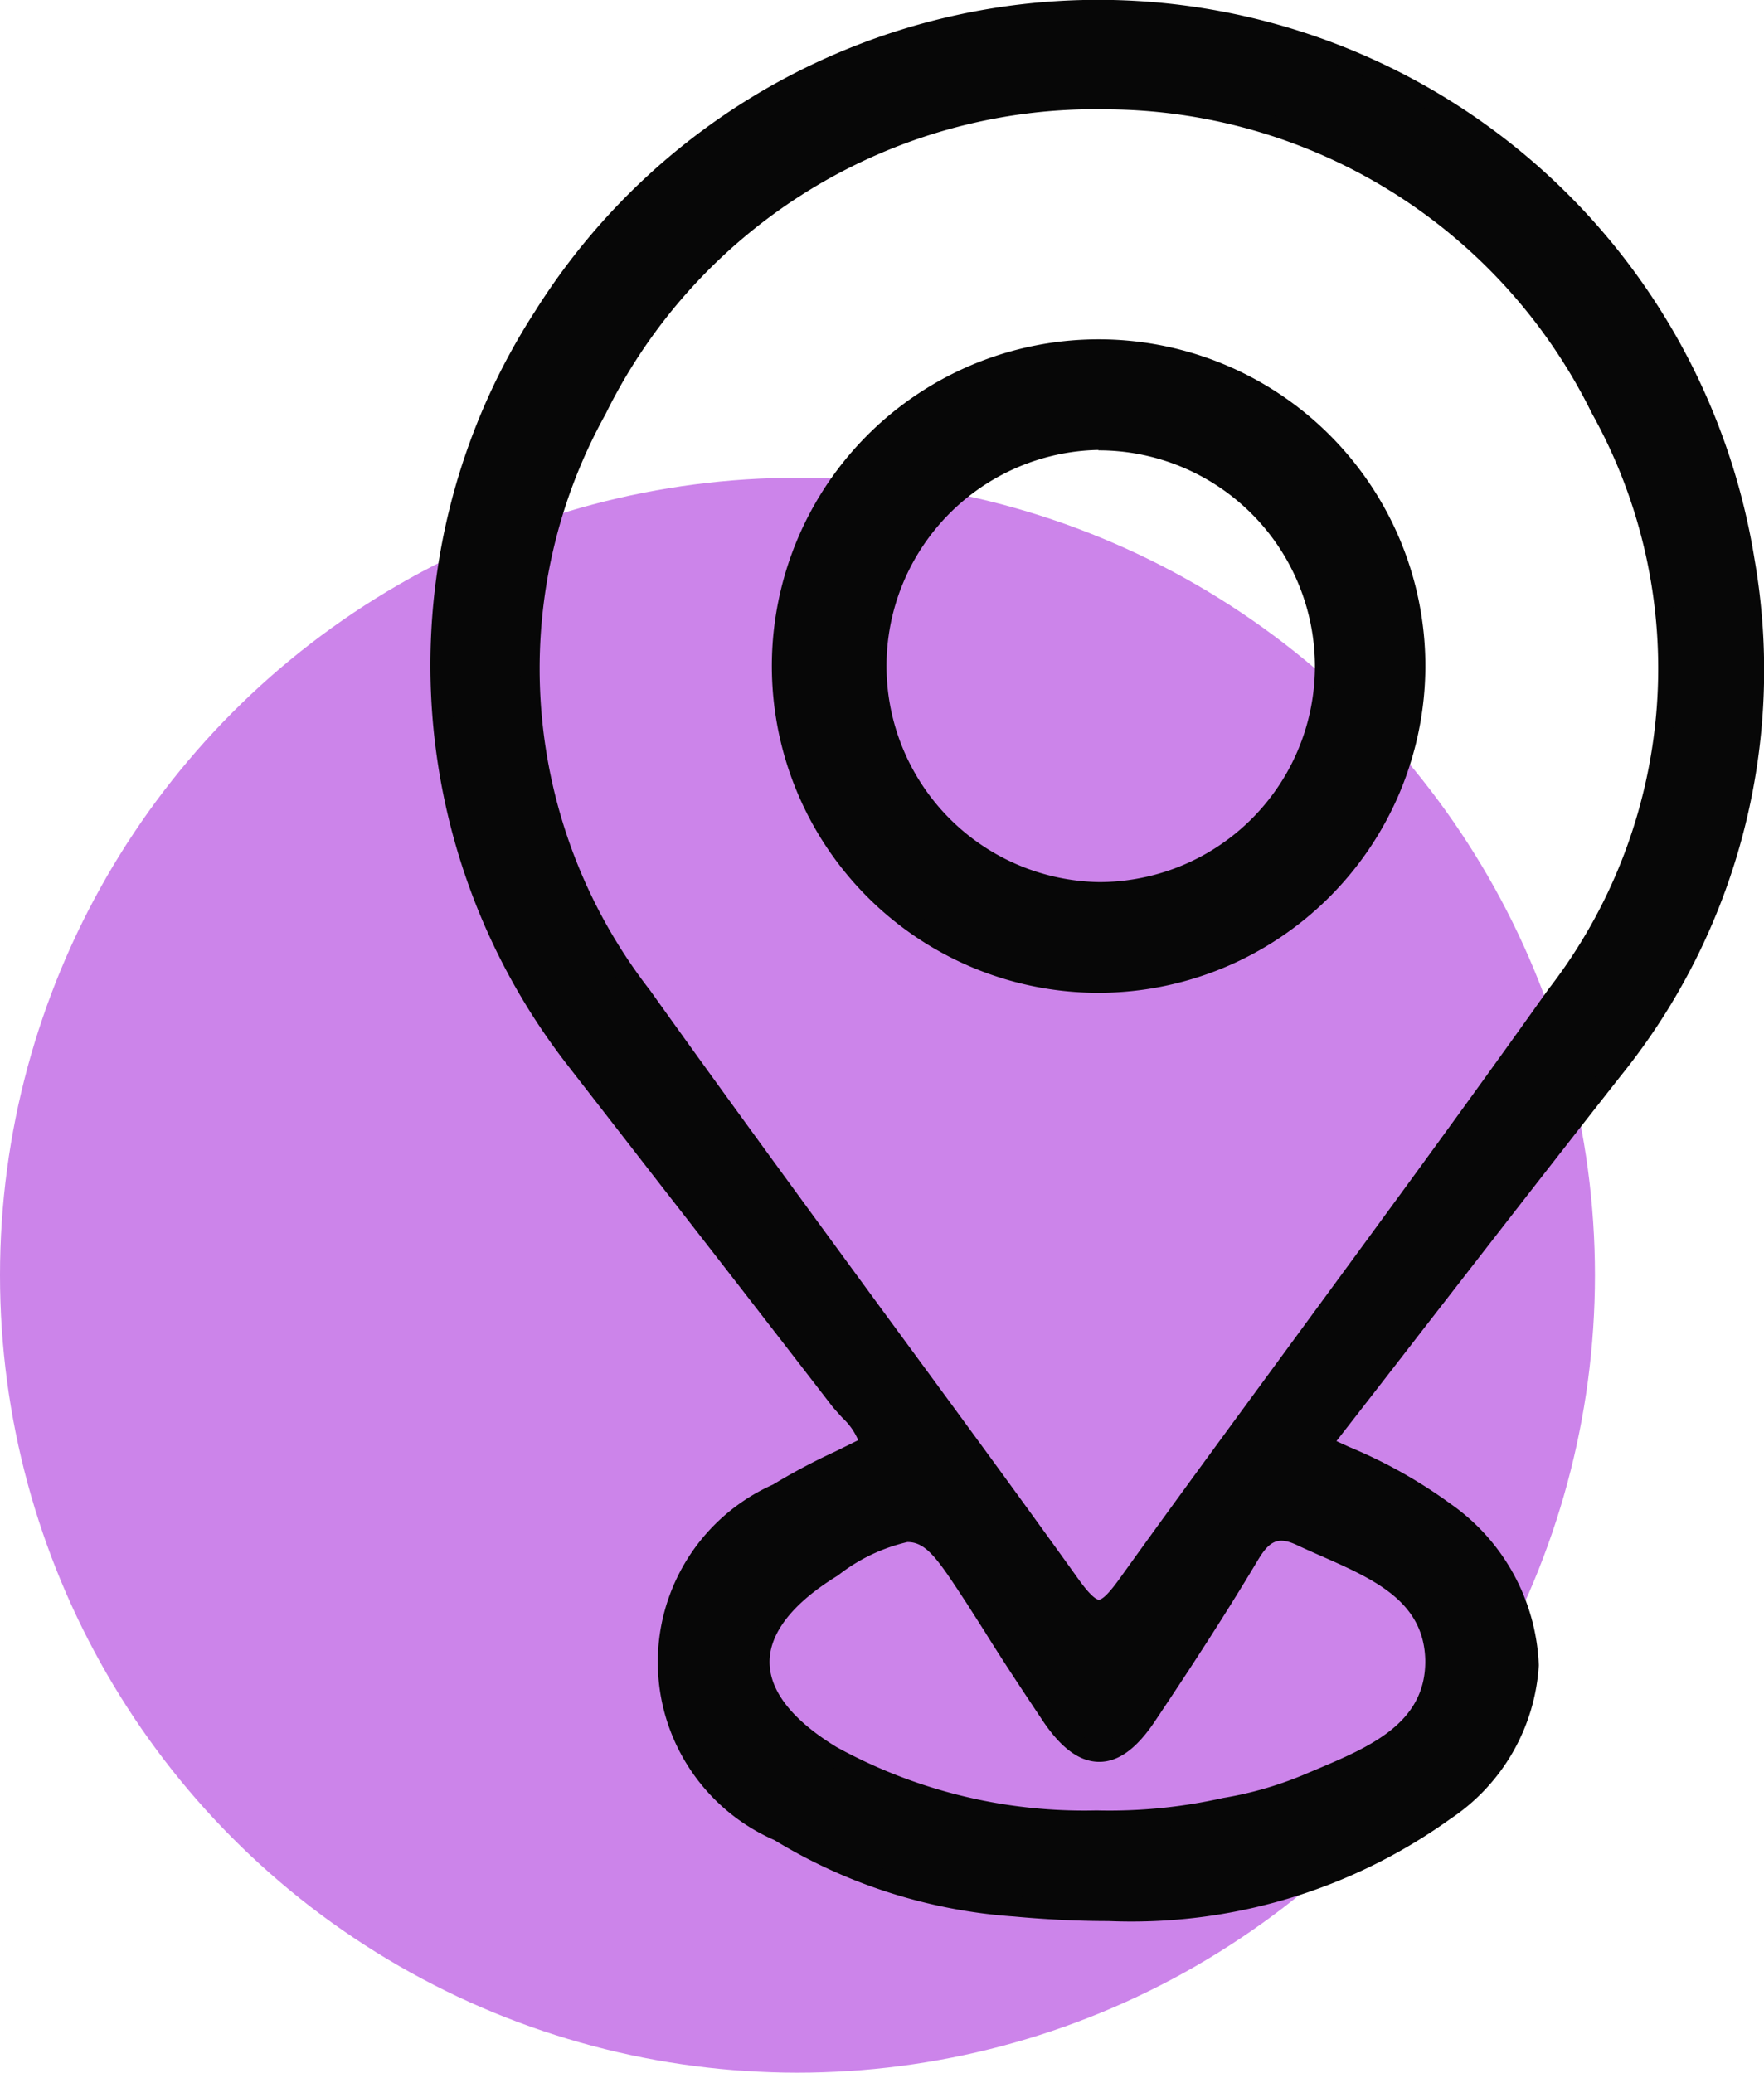 <svg xmlns="http://www.w3.org/2000/svg" width="17.696" height="20.793" viewBox="0 0 17.696 20.793">
  <g id="Component_2_1" data-name="Component 2 – 1" transform="translate(0 0)">
    <circle id="Ellipse_64" data-name="Ellipse 64" cx="8" cy="8" r="8" transform="translate(0 4.793)" fill="#CC84EA"/>
    <g id="Group_373" data-name="Group 373" transform="translate(4.324 0)">
      <g id="Group_371" data-name="Group 371" transform="translate(0 0)">
        <path id="Path_191" data-name="Path 191" d="M5366.147,1791.839a6.271,6.271,0,0,1,1.238.67,1.753,1.753,0,0,1,0,3,5.96,5.96,0,0,1-4.318.963,5.269,5.269,0,0,1-2.352-.751,1.85,1.85,0,0,1-.015-3.4c.284-.18.6-.313.912-.474-.015-.2-.177-.311-.286-.45-.888-1.152-1.784-2.3-2.676-3.448a6.468,6.468,0,0,1-.306-7.428,6.568,6.568,0,0,1,12.052,2.453,6.337,6.337,0,0,1-1.322,5.1C5368.108,1789.307,5367.151,1790.549,5366.147,1791.839Zm-2.218-13.5a5.565,5.565,0,0,0-5.059,3.118,5.38,5.38,0,0,0,.456,5.883c1.415,1.984,2.879,3.933,4.3,5.911.247.342.347.3.572-.009,1.425-1.976,2.89-3.925,4.3-5.911a5.376,5.376,0,0,0,.444-5.884A5.555,5.555,0,0,0,5363.929,1778.344Zm-.043,17.266a5.237,5.237,0,0,0,1.294-.126,3.8,3.8,0,0,0,.814-.232c.587-.253,1.306-.495,1.289-1.25s-.74-.96-1.321-1.232c-.259-.121-.4-.063-.542.179-.328.551-.679,1.088-1.036,1.62-.319.476-.628.471-.952-.009-.264-.39-.514-.79-.769-1.187-.525-.818-.565-.827-1.421-.3-.972.592-.981,1.3-.013,1.892A5.234,5.234,0,0,0,5363.886,1795.61Z" transform="translate(-5357.215 -1777.347)" fill="#070707"/>
        <path id="Path_192" data-name="Path 192" d="M5363.045,1795.716q-.453,0-.95-.046a5.32,5.32,0,0,1-2.4-.766,1.949,1.949,0,0,1-.014-3.567,6.226,6.226,0,0,1,.623-.331l.231-.114a.641.641,0,0,0-.156-.222c-.034-.037-.067-.074-.1-.112q-.853-1.106-1.711-2.207l-.963-1.24a6.535,6.535,0,0,1-.313-7.542,6.669,6.669,0,0,1,12.236,2.491,6.476,6.476,0,0,1-1.343,5.177c-.669.851-1.321,1.691-2.011,2.58q-.415.537-.841,1.084l.128.059a4.906,4.906,0,0,1,1.016.57,2.073,2.073,0,0,1,.886,1.62,1.993,1.993,0,0,1-.886,1.54A5.485,5.485,0,0,1,5363.045,1795.716Zm-.075-19.072a6.5,6.5,0,0,0-5.5,3.029,6.338,6.338,0,0,0,.3,7.314l.963,1.24q.858,1.1,1.712,2.208a1.23,1.23,0,0,0,.087.1.671.671,0,0,1,.219.4l.005.066-.058.03c-.1.052-.2.1-.3.149a6.323,6.323,0,0,0-.6.321,1.753,1.753,0,0,0,.014,3.229,5.13,5.13,0,0,0,2.309.736,5.826,5.826,0,0,0,4.25-.944,1.8,1.8,0,0,0,.805-1.382,1.879,1.879,0,0,0-.81-1.46,4.761,4.761,0,0,0-.976-.545l-.242-.113-.113-.053.077-.1.918-1.183c.69-.889,1.341-1.729,2.011-2.581a6.205,6.205,0,0,0,1.3-5.022,6.538,6.538,0,0,0-5.066-5.312A6.454,6.454,0,0,0,5362.97,1776.644Zm.143,18.169c-.065,0-.131,0-.2-.006a5.411,5.411,0,0,1-2.706-.664c-.5-.306-.768-.66-.769-1.024s.271-.727.782-1.039c.9-.549,1-.527,1.558.336l.185.29c.188.3.383.6.582.894.143.212.278.319.4.319h0c.12,0,.25-.1.388-.31.294-.438.676-1.018,1.032-1.615a.45.45,0,0,1,.67-.219c.072.034.146.066.221.1.536.237,1.144.506,1.16,1.222.017.767-.639,1.043-1.217,1.287l-.133.056a3.875,3.875,0,0,1-.834.239A6.231,6.231,0,0,1,5363.113,1794.813Zm-2.081-2.9a1.775,1.775,0,0,0-.7.336c-.449.274-.686.574-.686.868s.233.586.673.854a5.154,5.154,0,0,0,2.608.635h0a5.193,5.193,0,0,0,1.27-.125,3.63,3.63,0,0,0,.792-.226l.135-.057c.545-.23,1.108-.468,1.1-1.1-.014-.589-.513-.81-1.041-1.043-.076-.033-.151-.067-.224-.1-.2-.1-.291-.067-.414.14-.358.6-.743,1.184-1.038,1.624-.18.267-.361.4-.553.4h0c-.195,0-.378-.133-.563-.406-.2-.3-.4-.6-.586-.9l-.185-.29C5361.343,1792.1,5361.224,1791.914,5361.032,1791.914Zm1.915.78h0c-.135,0-.244-.114-.366-.283-.653-.908-1.325-1.825-1.975-2.711-.767-1.045-1.561-2.126-2.326-3.2a5.511,5.511,0,0,1-.464-5.986,5.664,5.664,0,0,1,5.143-3.172h.01a5.643,5.643,0,0,1,5.1,3.163,5.507,5.507,0,0,1-.453,5.987c-.815,1.147-1.661,2.3-2.48,3.415-.6.817-1.219,1.661-1.822,2.5C5363.2,1792.556,5363.093,1792.694,5362.947,1792.694Zm.016-15.153A5.474,5.474,0,0,0,5358,1780.6a5.257,5.257,0,0,0,.448,5.78c.765,1.073,1.558,2.153,2.324,3.2.651.887,1.324,1.8,1.977,2.712.125.174.181.2.2.2h0c.056,0,.169-.157.207-.209.6-.836,1.223-1.681,1.823-2.5.817-1.114,1.664-2.266,2.478-3.412a5.254,5.254,0,0,0,.438-5.781A5.454,5.454,0,0,0,5362.963,1777.541Z" transform="translate(-5356.25 -1776.444)" fill="#070707"/>
      </g>
      <g id="Group_372" data-name="Group 372" transform="translate(3.417 3.407)">
        <path id="Path_193" data-name="Path 193" d="M5394.633,1817.9a3.178,3.178,0,1,1,3.176-3.167A3.19,3.19,0,0,1,5394.633,1817.9Zm2.266-3.193a2.268,2.268,0,1,0-2.253,2.283A2.266,2.266,0,0,0,5396.9,1814.71Z" transform="translate(-5391.353 -1811.448)" fill="#070707"/>
        <path id="Path_194" data-name="Path 194" d="M5393.732,1817.1a3.278,3.278,0,1,1,3.279-3.267,3.284,3.284,0,0,1-3.279,3.267Zm0-.2v0a3.075,3.075,0,1,0-3.081-3.062,3.082,3.082,0,0,0,3.081,3.062Zm0-.711a2.367,2.367,0,0,1-.018-4.734h.014a2.371,2.371,0,0,1,2.371,2.351h0a2.368,2.368,0,0,1-2.354,2.383Zm0-4.535h-.013a2.168,2.168,0,0,0,.017,4.335h.013a2.166,2.166,0,0,0,2.154-2.182h0A2.17,2.17,0,0,0,5393.729,1811.658Z" transform="translate(-5390.453 -1810.547)" fill="#070707"/>
      </g>
    </g>
  </g>
</svg>
